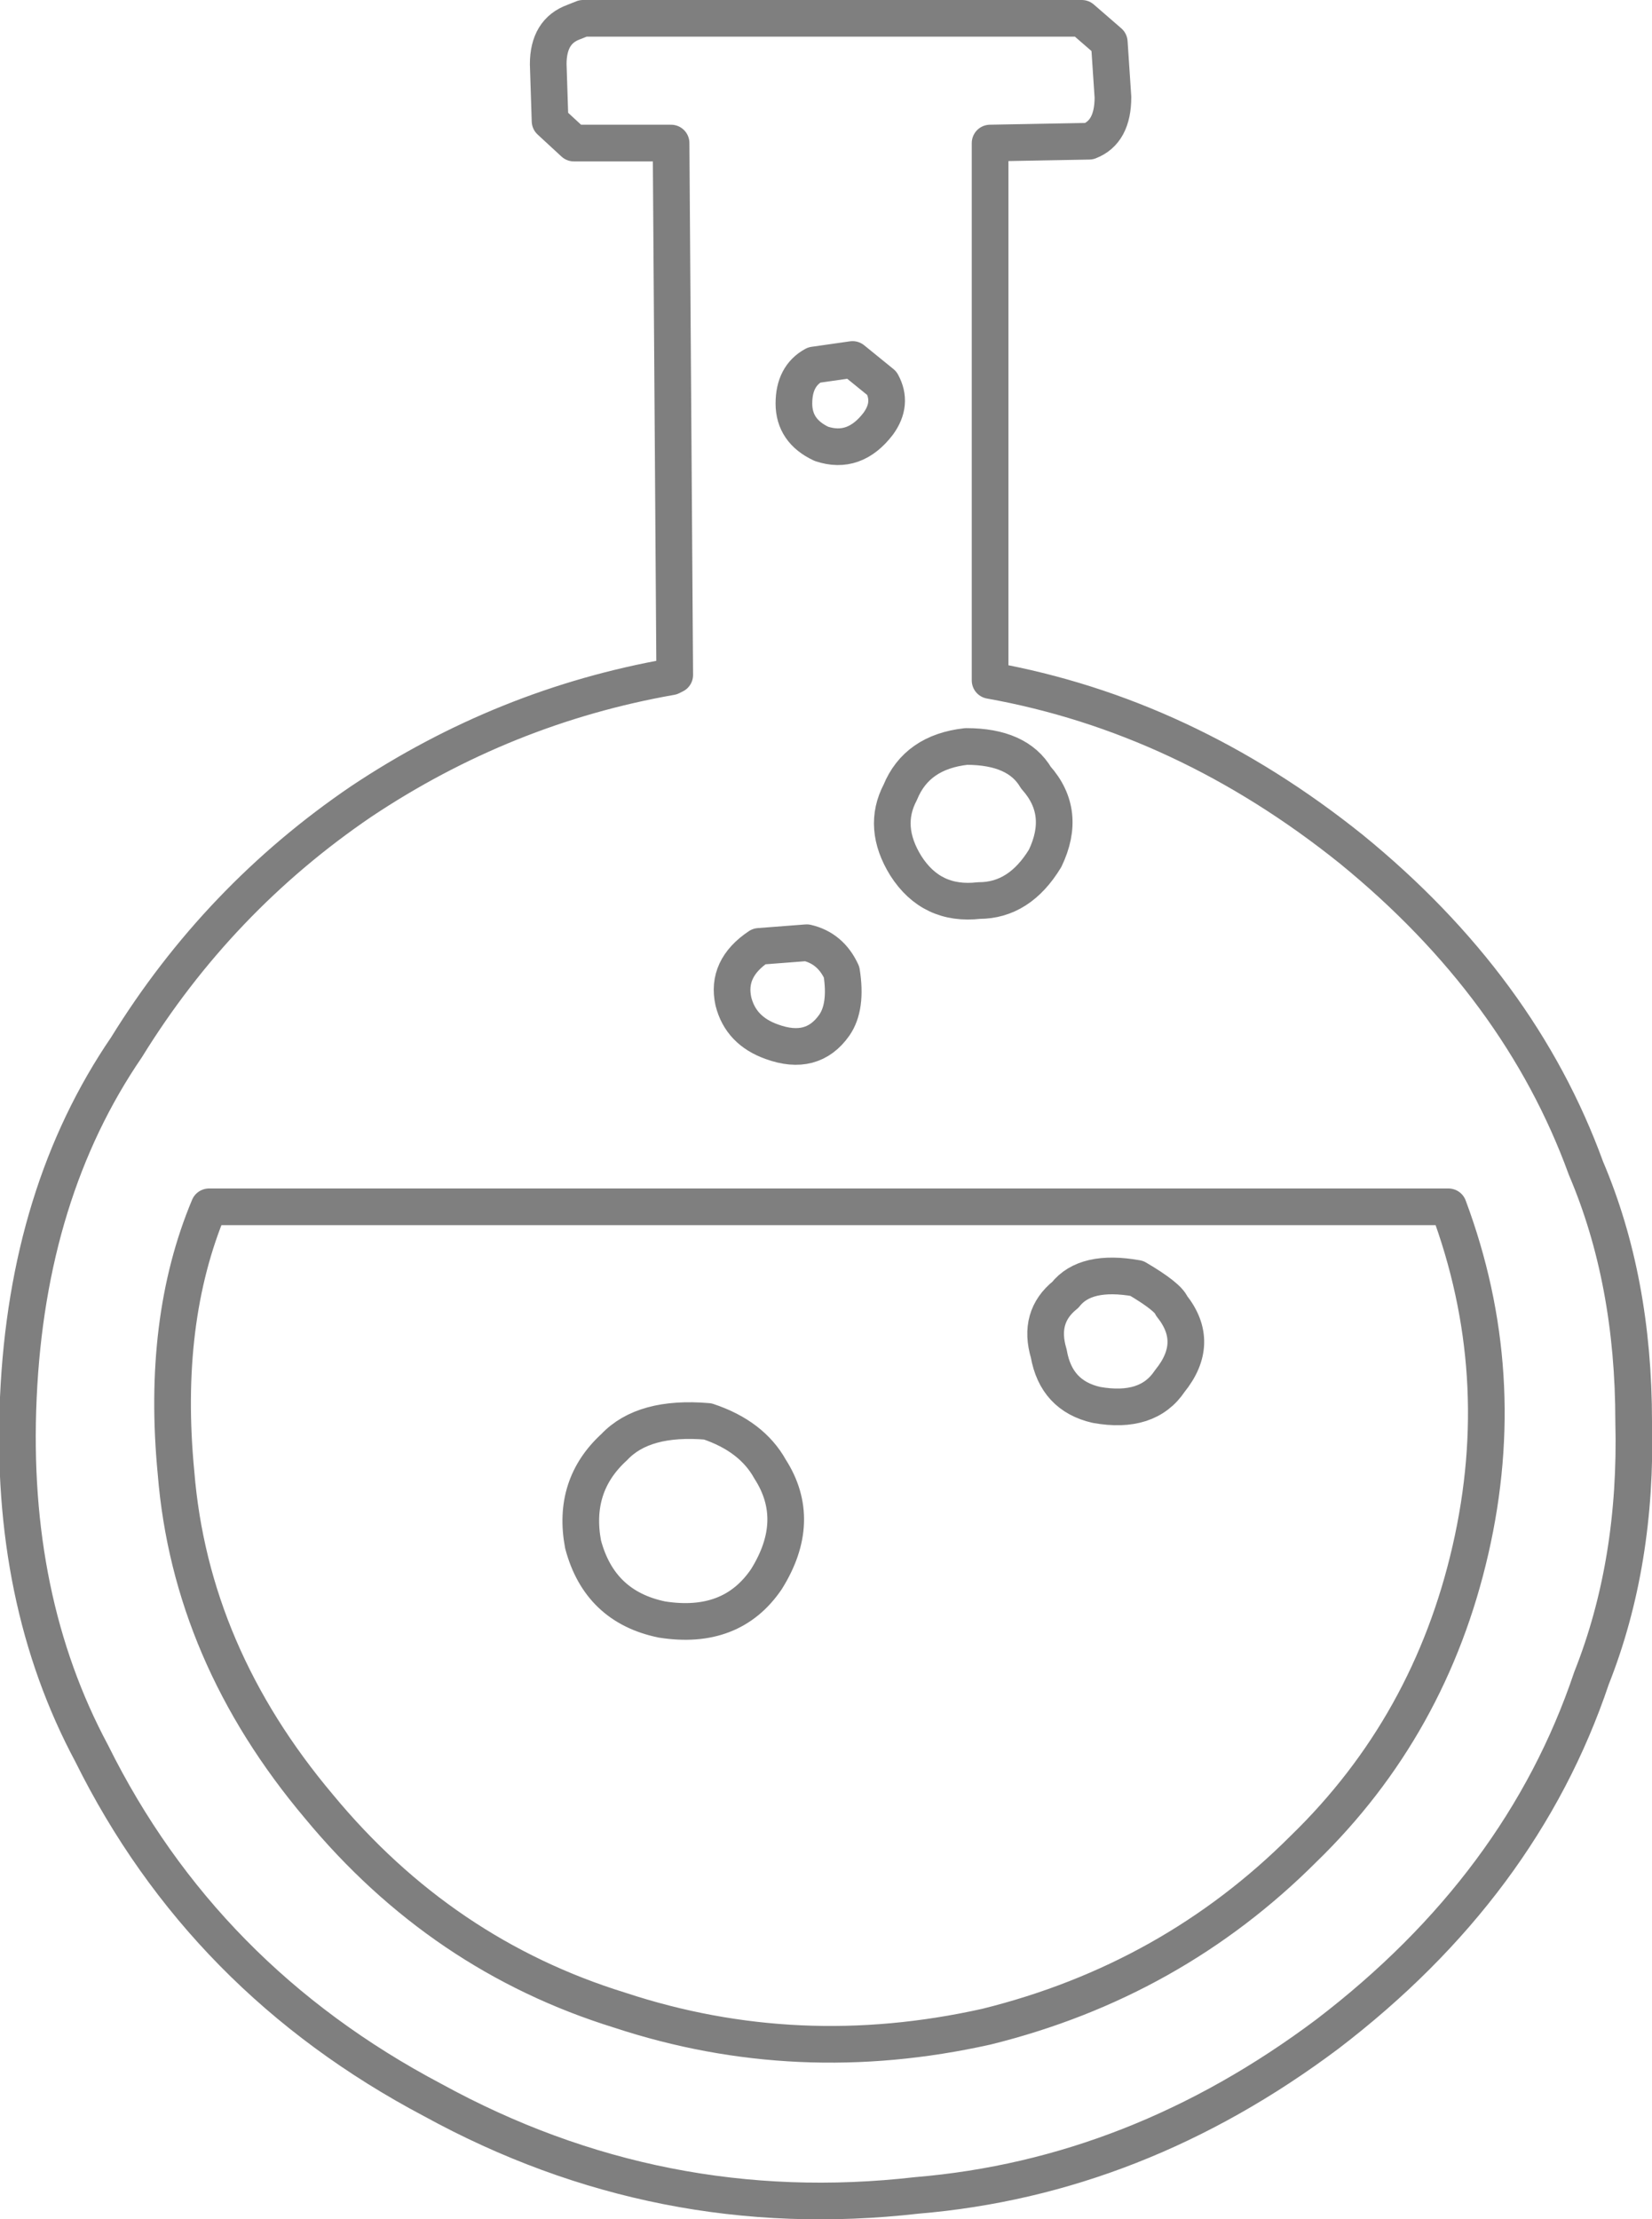 <?xml version="1.0" encoding="UTF-8" standalone="no"?>
<svg xmlns:xlink="http://www.w3.org/1999/xlink" height="60.5px" width="45.05px" xmlns="http://www.w3.org/2000/svg">
  <g transform="matrix(1.0, 0.0, 0.0, 1.0, -377.2, -193.1)">
    <path d="M404.2 197.0 L404.2 211.65 Q409.5 212.6 414.05 216.25 418.65 220.0 420.45 224.95 421.75 228.0 421.75 231.85 421.85 235.7 420.6 238.85 418.7 244.5 413.4 248.55 408.2 252.45 402.2 252.95 395.2 253.75 389.0 250.35 382.75 247.05 379.7 240.9 377.45 236.7 377.7 231.2 377.95 225.6 380.65 221.65 383.15 217.6 387.05 214.95 390.95 212.35 395.5 211.55 L395.6 211.5 395.5 197.0 392.85 197.0 392.2 196.4 392.15 194.85 Q392.15 193.95 392.85 193.7 L393.1 193.6 406.7 193.6 407.45 194.25 407.55 195.75 Q407.55 196.7 406.9 196.95 L404.2 197.0 M401.15 204.65 Q400.5 205.5 399.6 205.2 398.85 204.85 398.85 204.1 398.85 203.35 399.4 203.05 L400.45 202.9 401.25 203.55 Q401.55 204.1 401.15 204.65 M405.45 214.3 Q404.95 213.45 403.55 213.45 402.2 213.6 401.75 214.7 401.25 215.65 401.9 216.7 402.6 217.8 403.9 217.65 405.0 217.65 405.7 216.5 406.3 215.25 405.45 214.3 M416.7 226.0 L382.9 226.0 Q381.6 229.1 382.0 233.25 382.4 238.2 385.9 242.35 389.25 246.4 394.1 247.9 398.95 249.5 404.1 248.35 409.15 247.1 412.75 243.5 416.2 240.15 417.3 235.35 418.4 230.55 416.7 226.0 M409.1 230.75 Q408.5 231.65 407.1 231.4 406.0 231.15 405.8 230.0 405.5 229.0 406.25 228.4 406.8 227.7 408.2 227.95 409.05 228.45 409.15 228.7 409.95 229.7 409.1 230.75 M397.9 218.9 L399.2 218.8 Q399.85 218.95 400.15 219.6 400.3 220.55 399.95 221.05 399.35 221.9 398.25 221.5 397.4 221.2 397.2 220.4 397.0 219.5 397.9 218.9 M396.5 231.85 Q397.7 232.25 398.2 233.15 399.1 234.55 398.1 236.15 397.15 237.55 395.25 237.25 393.55 236.9 393.1 235.2 392.8 233.6 393.95 232.55 394.75 231.7 396.5 231.85" fill="none" stroke="#000000" stroke-linecap="round" stroke-linejoin="round" stroke-opacity="0.502" stroke-width="1.0"/>
  </g>
</svg>
